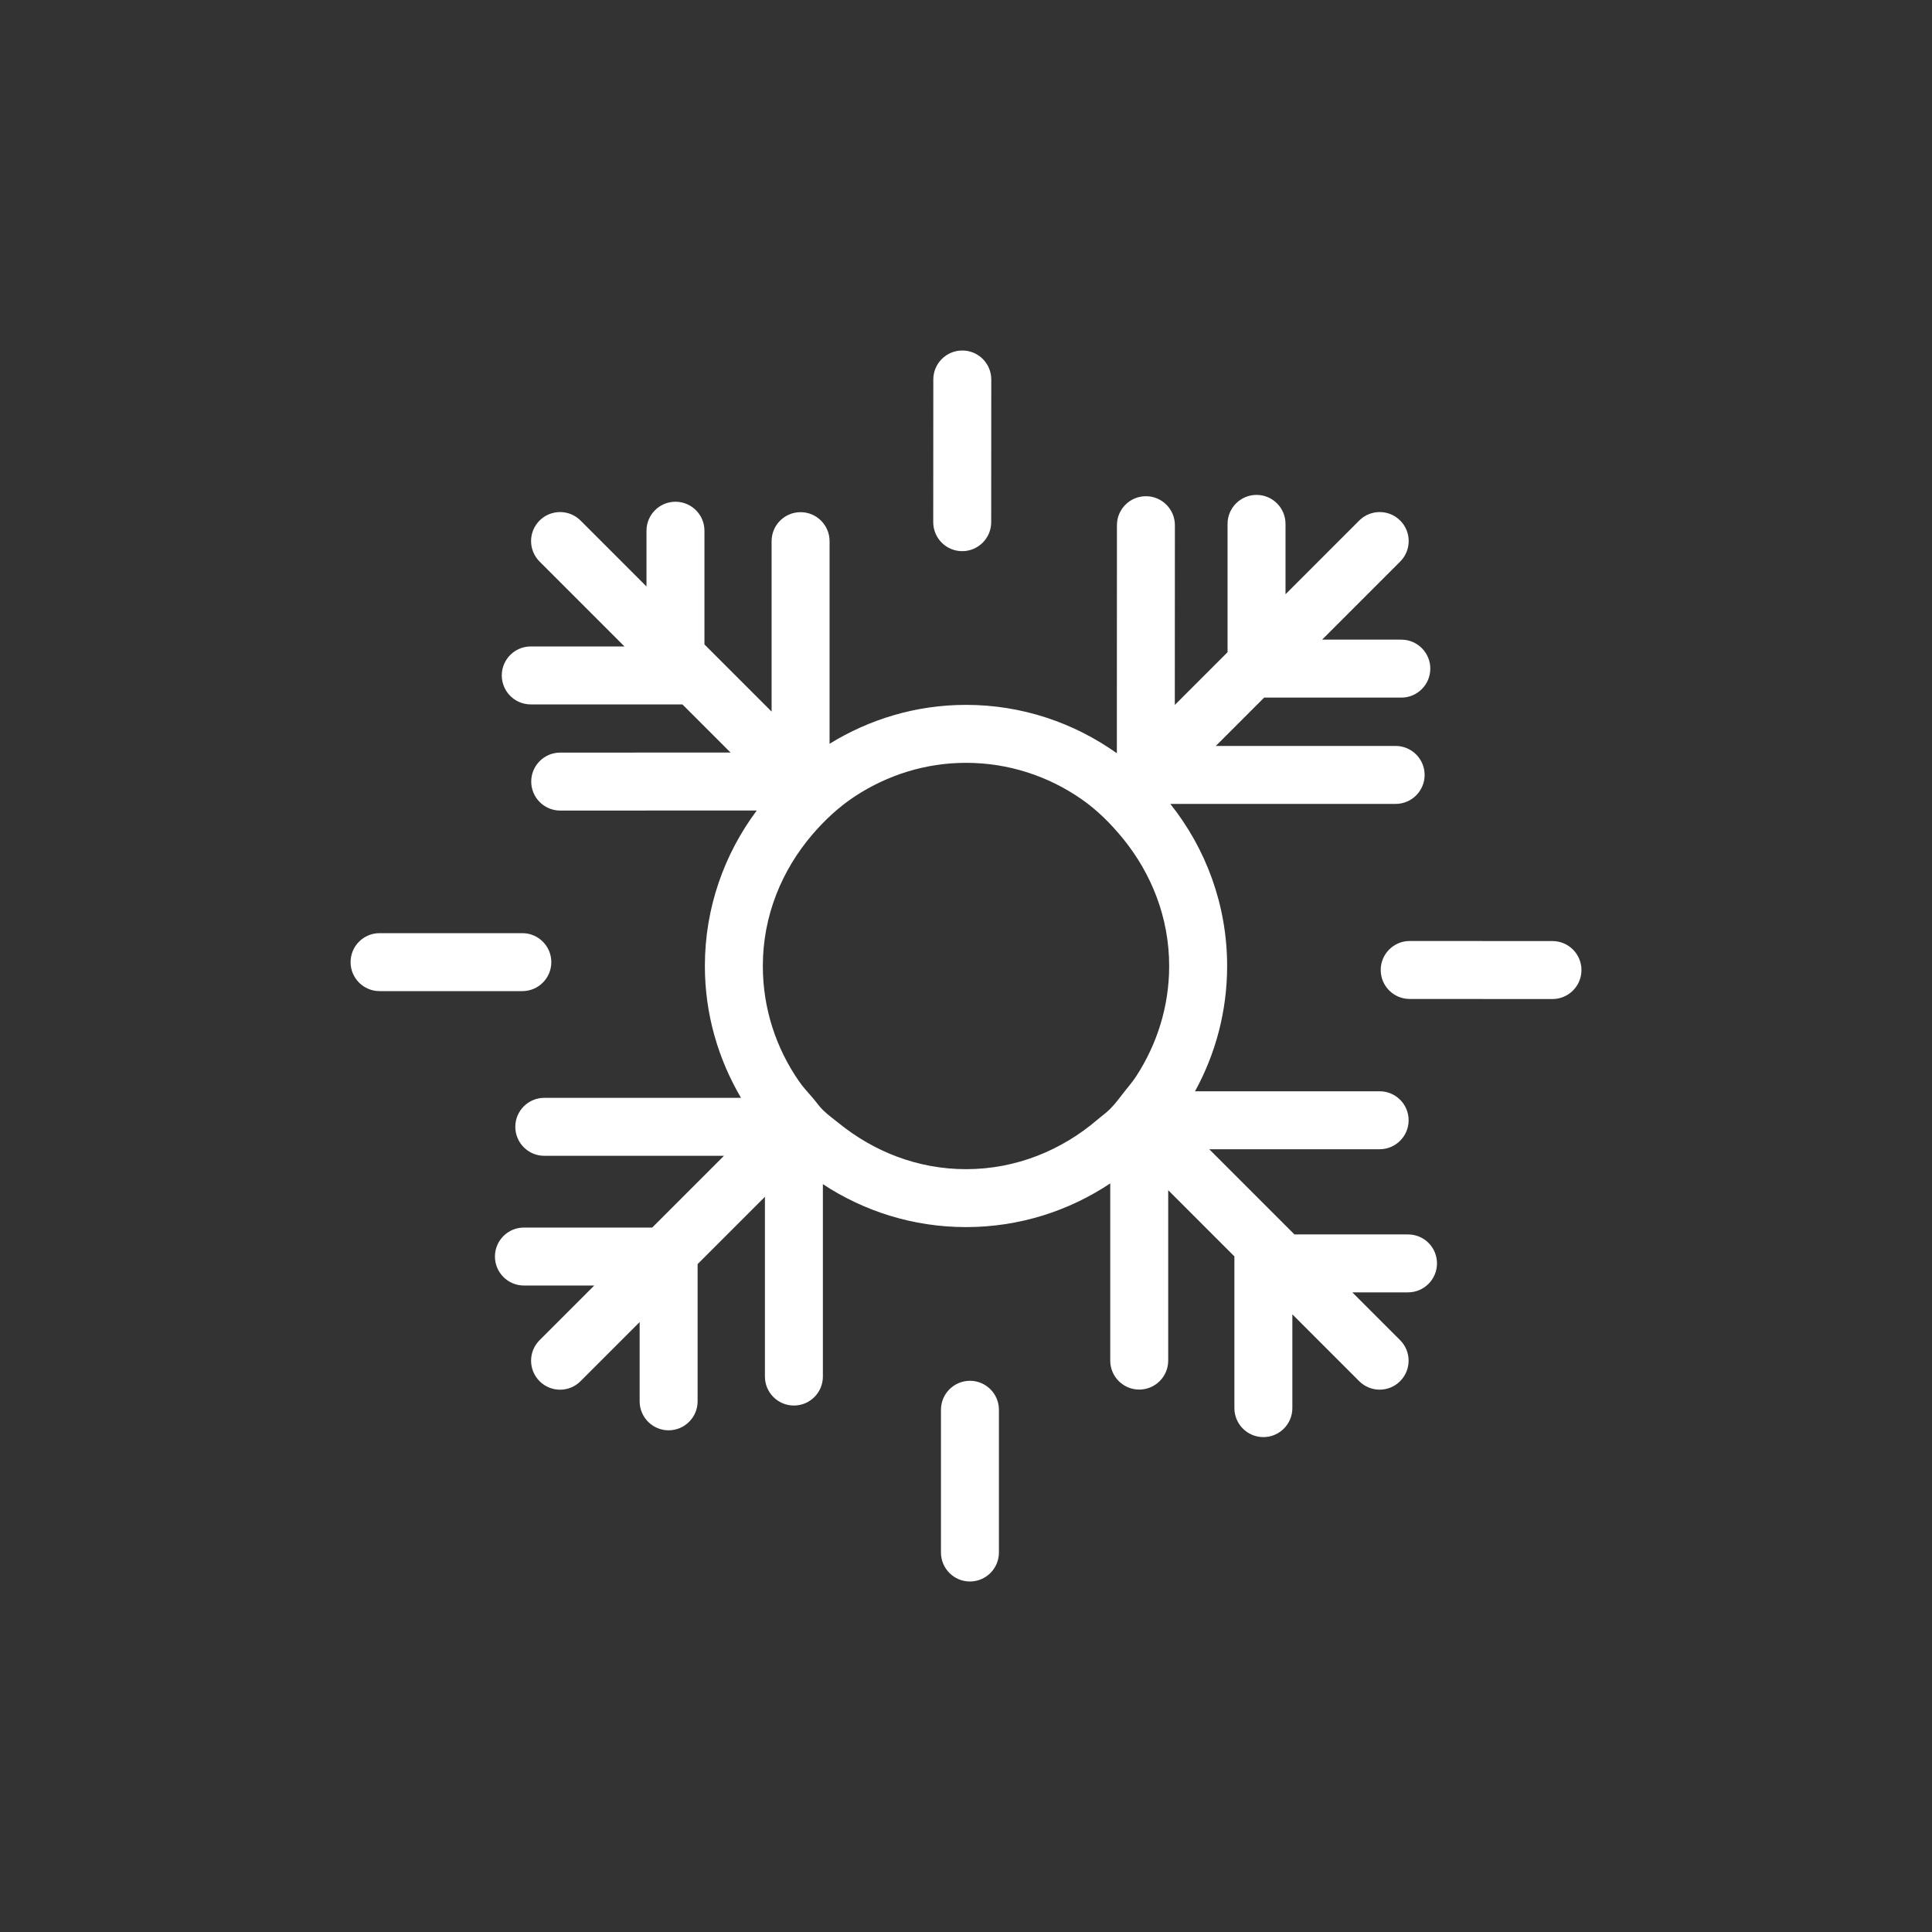 <?xml version="1.0" encoding="utf-8"?>
<!-- Generator: Adobe Illustrator 16.0.0, SVG Export Plug-In . SVG Version: 6.00 Build 0)  -->
<!DOCTYPE svg PUBLIC "-//W3C//DTD SVG 1.1//EN" "http://www.w3.org/Graphics/SVG/1.1/DTD/svg11.dtd">
<svg version="1.1" id="Layer_1" xmlns="http://www.w3.org/2000/svg" xmlns:xlink="http://www.w3.org/1999/xlink" x="0px" y="0px"
	 width="50px" height="50px" viewBox="34.5 104.5 50 50" enable-background="new 34.5 104.5 50 50" xml:space="preserve">
<rect x="34.5" y="104.5" width="50" height="50" fill="#333333" stroke="none"/>
<path style="fill:white" d="M70.941,136.447H68l-2.205-2.205h4.41c0.414,0,0.75-0.336,0.75-0.75s-0.336-0.75-0.75-0.75h-4.778
	c0.529-0.963,0.831-2.067,0.831-3.242c0-1.585-0.553-3.042-1.47-4.195h5.831c0.414,0,0.75-0.336,0.75-0.75s-0.336-0.75-0.75-0.75
	h-4.654l1.251-1.251h3.55c0.414,0,0.75-0.336,0.75-0.75s-0.336-0.75-0.75-0.75h-2.05l2.021-2.021c0.293-0.293,0.293-0.768,0-1.061
	s-0.768-0.293-1.061,0l-1.907,1.907v-1.821c0-0.414-0.336-0.75-0.75-0.75s-0.75,0.336-0.75,0.75v3.321l-1.365,1.365l0.002-4.652
	c0-0.414-0.336-0.75-0.75-0.75s-0.75,0.336-0.75,0.75l-0.002,5.902c-1.104-0.785-2.449-1.252-3.904-1.252
	c-1.295,0-2.502,0.373-3.531,1.007v-5.244c0-0.414-0.336-0.75-0.75-0.75s-0.75,0.336-0.75,0.75v4.411l-1.738-1.738v-2.943
	c0-0.414-0.336-0.75-0.75-0.75s-0.75,0.336-0.75,0.75v1.443l-1.706-1.706c-0.293-0.293-0.768-0.293-1.061,0s-0.293,0.768,0,1.061
	l2.197,2.197h-2.425c-0.414,0-0.75,0.336-0.75,0.75s0.336,0.75,0.75,0.75h3.925l1.246,1.246l-4.409,0.001
	c-0.414,0-0.75,0.336-0.75,0.75s0.336,0.75,0.75,0.75l5.086-0.001c-0.839,1.126-1.342,2.516-1.342,4.024
	c0,1.245,0.345,2.409,0.935,3.412h-5.091c-0.414,0-0.75,0.336-0.75,0.75s0.336,0.75,0.75,0.75h4.65l-1.857,1.857h-3.32
	c-0.414,0-0.75,0.336-0.75,0.75s0.336,0.75,0.75,0.75h1.82l-1.415,1.415c-0.293,0.293-0.293,0.768,0,1.061
	c0.146,0.146,0.338,0.22,0.53,0.22s0.384-0.073,0.53-0.22l1.53-1.53v2.051c0,0.414,0.336,0.75,0.75,0.75s0.75-0.336,0.75-0.75
	v-3.551l1.742-1.742v4.652c0,0.414,0.336,0.75,0.75,0.75s0.75-0.336,0.75-0.75v-4.979c1.064,0.7,2.336,1.111,3.703,1.111
	c1.38,0,2.664-0.418,3.734-1.131v4.586c0,0.414,0.336,0.75,0.75,0.75s0.75-0.336,0.75-0.75v-4.41l1.713,1.713v3.927
	c0,0.414,0.336,0.75,0.75,0.75s0.75-0.336,0.75-0.75v-2.427l1.729,1.729c0.146,0.146,0.338,0.22,0.53,0.22s0.384-0.073,0.53-0.22
	c0.293-0.293,0.293-0.768,0-1.061l-1.237-1.237h1.441c0.414,0,0.75-0.336,0.75-0.75S71.355,136.447,70.941,136.447z M59.5,134.758
	c-1.254,0-2.391-0.459-3.295-1.193c-0.137-0.111-0.283-0.213-0.408-0.338c-0.098-0.096-0.175-0.211-0.264-0.314
	c-0.123-0.143-0.253-0.28-0.36-0.437c-0.585-0.847-0.931-1.87-0.931-2.976c0-1.305,0.495-2.484,1.284-3.405
	c0.328-0.382,0.697-0.725,1.121-1c0.823-0.534,1.8-0.853,2.853-0.853c1.105,0,2.129,0.346,2.976,0.931
	c0.415,0.286,0.771,0.643,1.089,1.032c0.734,0.904,1.193,2.041,1.193,3.295c0,1.053-0.318,2.029-0.853,2.853
	c-0.09,0.138-0.196,0.261-0.298,0.39c-0.121,0.153-0.235,0.313-0.373,0.452c-0.102,0.103-0.22,0.185-0.329,0.279
	C61.984,134.263,60.805,134.758,59.5,134.758z M60.352,140.985v3.694c0,0.414-0.336,0.75-0.75,0.75s-0.75-0.336-0.75-0.75v-3.694
	c0-0.414,0.336-0.75,0.75-0.75S60.352,140.571,60.352,140.985z M48.018,130.15h-3.695c-0.414,0-0.75-0.336-0.75-0.75
	s0.336-0.75,0.75-0.75h3.695c0.414,0,0.75,0.336,0.75,0.75S48.432,130.15,48.018,130.15z M58.652,118.014l0.002-3.693
	c0-0.414,0.336-0.75,0.75-0.75c0.415,0,0.75,0.336,0.75,0.75l-0.002,3.693c0,0.414-0.336,0.75-0.75,0.75
	C58.987,118.764,58.652,118.428,58.652,118.014z M75.428,129.605c0,0.414-0.336,0.75-0.75,0.75l-3.695-0.002
	c-0.415,0-0.75-0.336-0.75-0.75s0.336-0.75,0.75-0.75l3.695,0.002C75.093,128.855,75.428,129.191,75.428,129.605z"/>
</svg>
